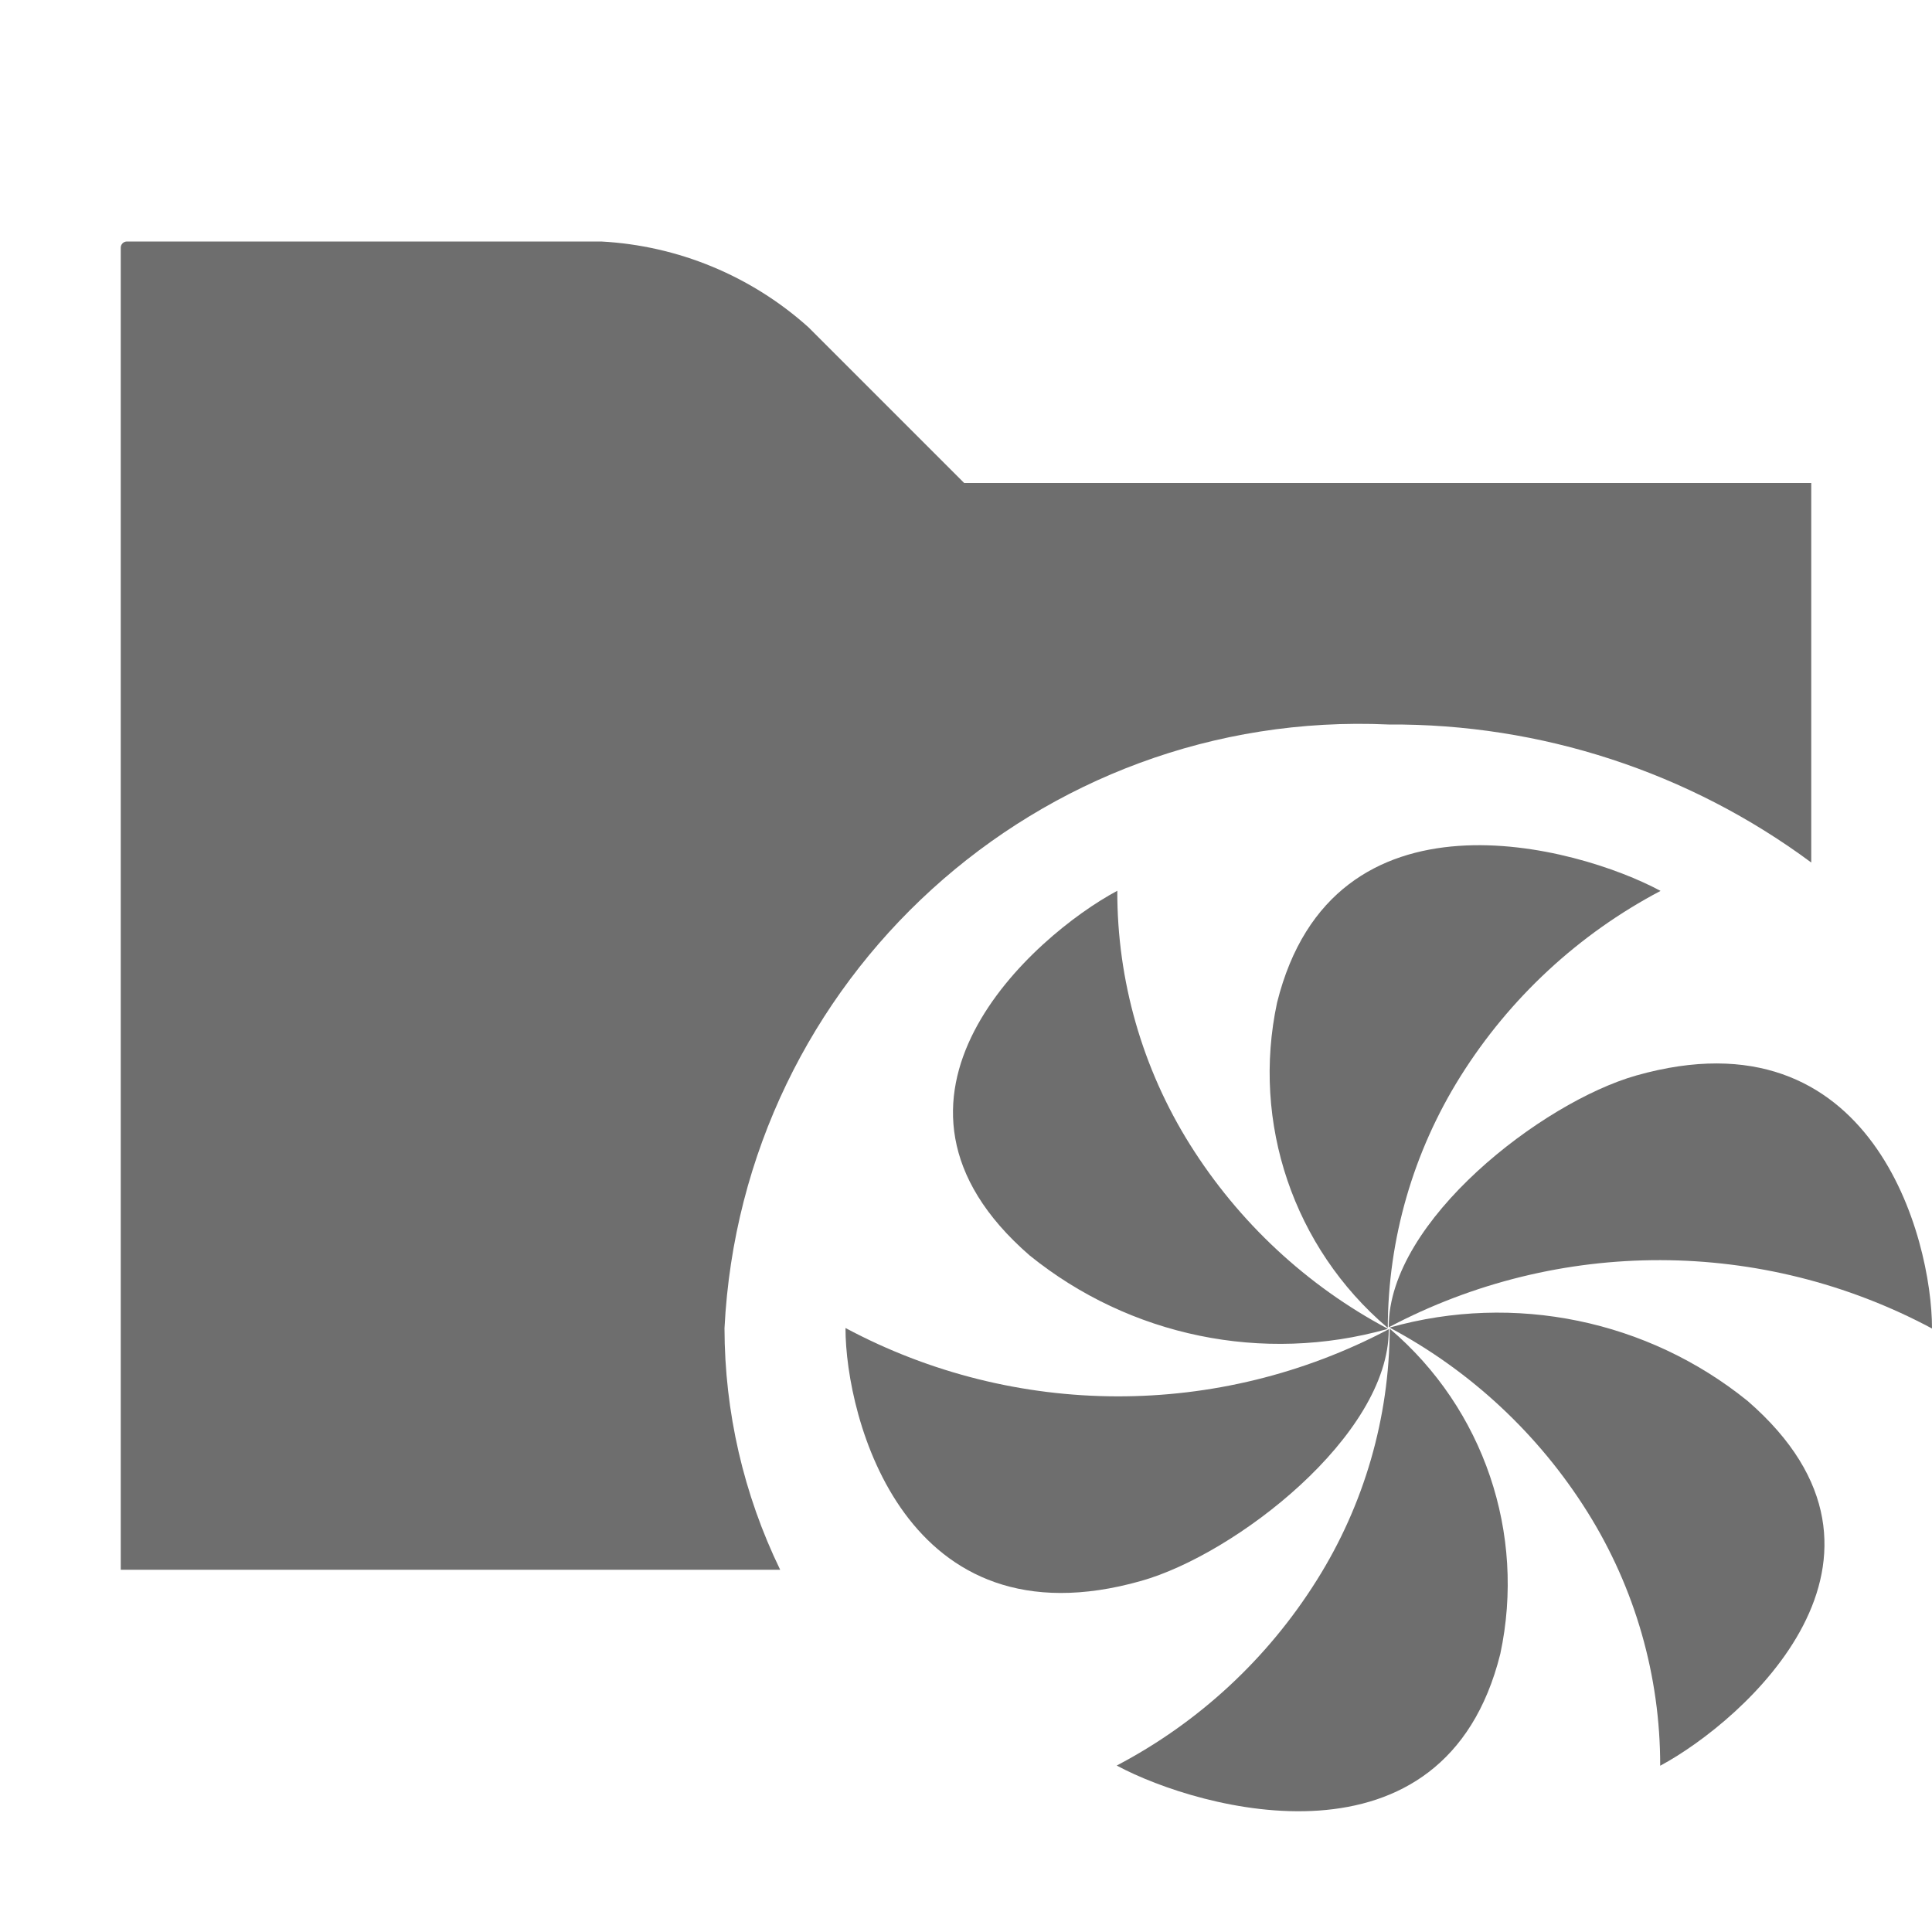 <!-- Copyright 2000-2021 JetBrains s.r.o. Use of this source code is governed by the Apache 2.0 license that can be found in the LICENSE file. -->
<svg width="16" height="16" viewBox="0 0 16 16" fill="none" xmlns="http://www.w3.org/2000/svg">
    <path fill-rule="evenodd" clip-rule="evenodd" d="M6 11C6.145 8.103 8.603 5.868 11.5 6C12.76 5.992 13.988 6.393 15 7.143V4H7.985L6.696 2.711C6.222 2.285 5.616 2.034 4.979 2H1.051C1.023 2 1 2.023 1 2.051V13H6.461C6.158 12.376 6.001 11.693 6 11Z" fill="#6E6E6E"/>
    <path fill-rule="evenodd" clip-rule="evenodd" d="M16 10.999L16 11.002C14.595 10.251 12.909 10.247 11.501 10.992V10.986C11.501 10.11 12.772 9.128 13.55 8.907C15.512 8.351 16 10.262 16 10.999ZM9.452 13.092C10.23 12.872 11.501 11.89 11.501 11.014V11.008C10.093 11.753 8.406 11.749 7.002 10.998V11C7.002 11.738 7.49 13.649 9.452 13.092Z" fill="#6E6E6E"/>
    <path fill-rule="evenodd" clip-rule="evenodd" d="M9.251 7.378L9.253 7.376C9.251 8.12 9.46 8.849 9.855 9.479C10.258 10.122 10.823 10.648 11.493 11.004L11.488 11.007C10.46 11.295 9.357 11.068 8.527 10.397C7.028 9.095 8.564 7.746 9.251 7.378ZM14.474 11.603C13.645 10.932 12.541 10.705 11.513 10.993L11.509 10.995C12.179 11.352 12.743 11.878 13.146 12.521C13.541 13.151 13.75 13.88 13.749 14.623L13.751 14.622C14.438 14.253 15.974 12.905 14.474 11.603Z" fill="#6E6E6E"/>
    <path fill-rule="evenodd" clip-rule="evenodd" d="M9.251 14.623L9.249 14.621C9.928 14.265 10.499 13.735 10.906 13.085C11.298 12.461 11.506 11.741 11.509 11.004L11.513 11.007C12.288 11.668 12.638 12.7 12.425 13.696C11.963 15.554 9.938 14.991 9.251 14.623ZM10.576 8.304C10.363 9.3 10.713 10.332 11.488 10.993L11.493 10.996C11.495 10.259 11.704 9.538 12.095 8.914C12.502 8.265 13.074 7.735 13.752 7.378L13.75 7.377C13.063 7.008 11.038 6.446 10.576 8.304V8.304Z" fill="#6E6E6E"/>
</svg>